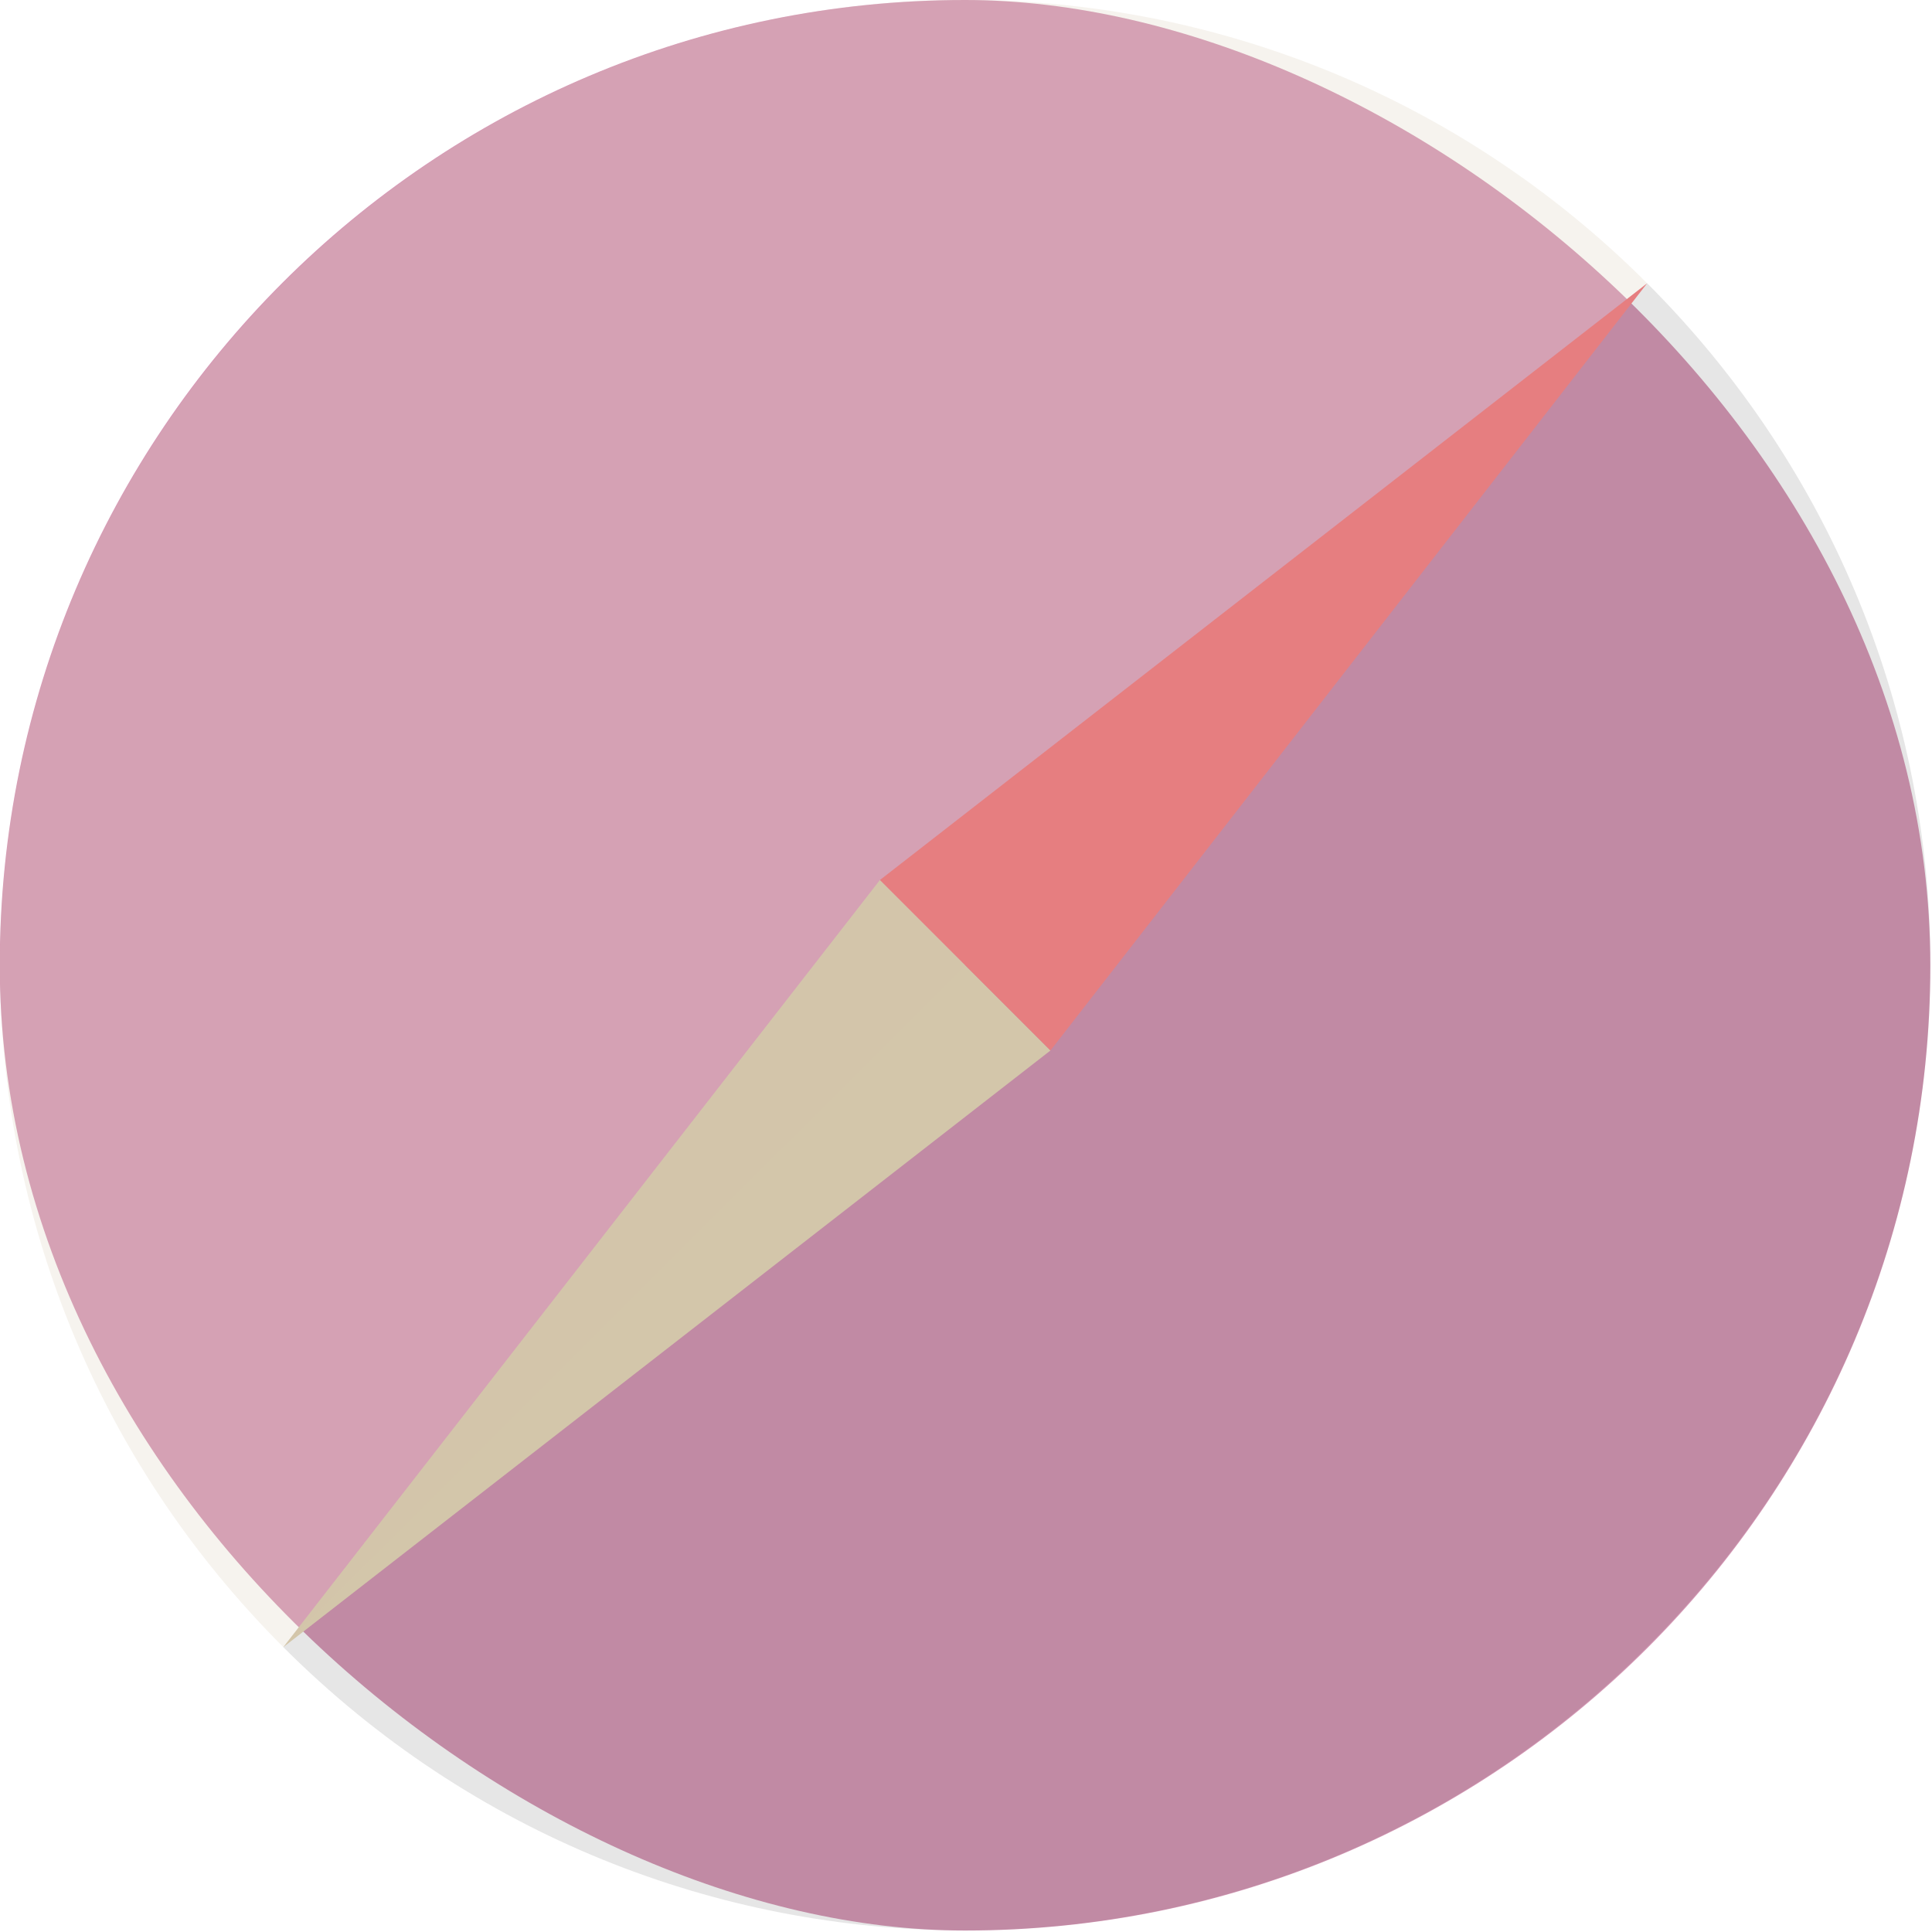 <svg xmlns="http://www.w3.org/2000/svg" width="16" height="16" version="1">
 <g transform="matrix(.571 0 0 .571 -1.144 -1.142)">
  <rect fill="#d699b6" width="28" height="28" x="-30" y="-30" rx="14" ry="14" transform="matrix(0,-1,-1,0,0,0)"/>
  <path opacity=".1" d="m25.893 6.109-19.781 19.78c5.479 5.479 14.302 5.479 19.781 0 5.479-5.479 5.479-14.302 0-19.781z"/>
  <path fill="#d3c6aa" d="m6.112 25.89 8.654-11.127 1.171 1.171 1.302 1.302z"/>
  <path fill="#d3c6aa" opacity=".2" d="m25.893 6.109-19.781 19.78c-5.479-5.479-5.479-14.302 0-19.781 5.479-5.479 14.302-5.479 19.781 0z"/>
  <path fill="#e67e80" d="m25.893 6.109-11.127 8.654 2.473 2.473z"/>
 </g>
</svg>
